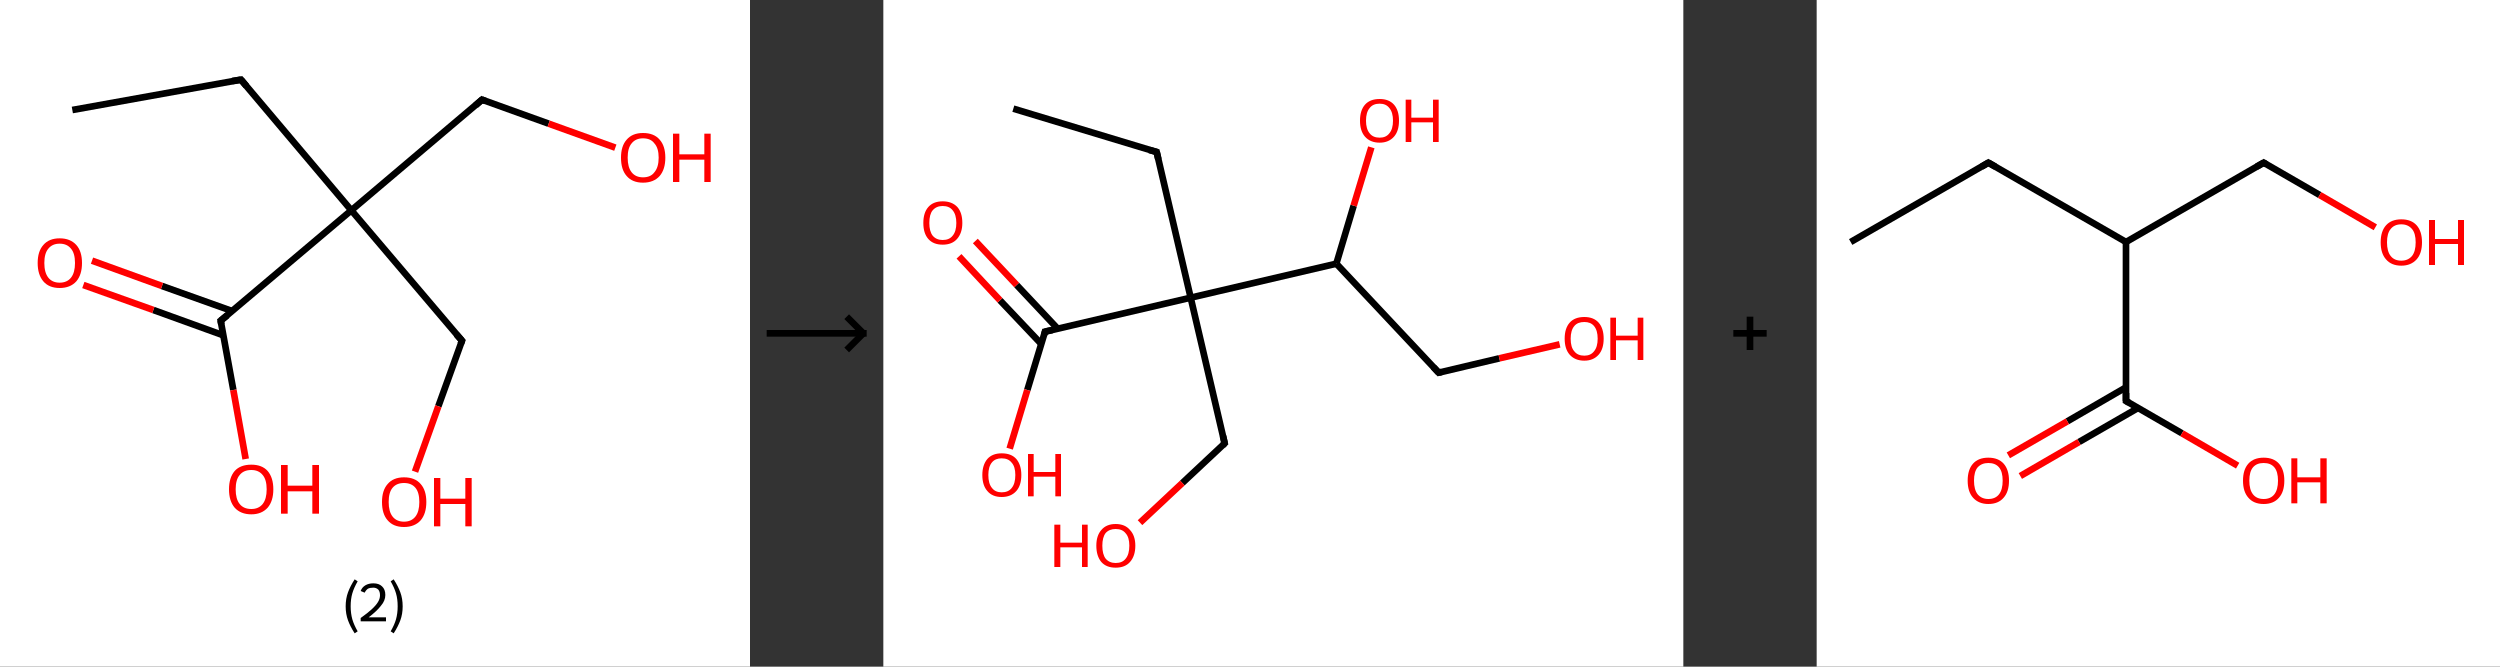 <?xml version='1.0' encoding='ASCII' standalone='yes'?>
<svg xmlns="http://www.w3.org/2000/svg" xmlns:xlink="http://www.w3.org/1999/xlink" version="1.1" width="750.0px" viewBox="0 0 750.0 200.0" height="200.0px">
  <rect x="0" y="0" width="750.0" height="200.0" fill="#333333" stroke="none"/>
  <g>
    <g transform="translate(0, 0) scale(1 1) "><!-- END OF HEADER -->
<rect style="opacity:1.0;fill:#FFFFFF;stroke:none" width="225.0" height="200.0" x="0.0" y="0.0"> </rect>
<path class="bond-0 atom-0 atom-1" d="M 21.7,33.0 L 72.3,23.9" style="fill:none;fill-rule:evenodd;stroke:#000000;stroke-width:2.0px;stroke-linecap:butt;stroke-linejoin:miter;stroke-opacity:1"/>
<path class="bond-1 atom-1 atom-2" d="M 72.3,23.9 L 105.4,63.1" style="fill:none;fill-rule:evenodd;stroke:#000000;stroke-width:2.0px;stroke-linecap:butt;stroke-linejoin:miter;stroke-opacity:1"/>
<path class="bond-2 atom-2 atom-3" d="M 105.4,63.1 L 138.6,102.2" style="fill:none;fill-rule:evenodd;stroke:#000000;stroke-width:2.0px;stroke-linecap:butt;stroke-linejoin:miter;stroke-opacity:1"/>
<path class="bond-3 atom-3 atom-4" d="M 138.6,102.2 L 131.5,121.9" style="fill:none;fill-rule:evenodd;stroke:#000000;stroke-width:2.0px;stroke-linecap:butt;stroke-linejoin:miter;stroke-opacity:1"/>
<path class="bond-3 atom-3 atom-4" d="M 131.5,121.9 L 124.5,141.5" style="fill:none;fill-rule:evenodd;stroke:#FF0000;stroke-width:2.0px;stroke-linecap:butt;stroke-linejoin:miter;stroke-opacity:1"/>
<path class="bond-4 atom-2 atom-5" d="M 105.4,63.1 L 144.6,29.9" style="fill:none;fill-rule:evenodd;stroke:#000000;stroke-width:2.0px;stroke-linecap:butt;stroke-linejoin:miter;stroke-opacity:1"/>
<path class="bond-5 atom-5 atom-6" d="M 144.6,29.9 L 164.6,37.1" style="fill:none;fill-rule:evenodd;stroke:#000000;stroke-width:2.0px;stroke-linecap:butt;stroke-linejoin:miter;stroke-opacity:1"/>
<path class="bond-5 atom-5 atom-6" d="M 164.6,37.1 L 184.6,44.3" style="fill:none;fill-rule:evenodd;stroke:#FF0000;stroke-width:2.0px;stroke-linecap:butt;stroke-linejoin:miter;stroke-opacity:1"/>
<path class="bond-6 atom-2 atom-7" d="M 105.4,63.1 L 66.2,96.2" style="fill:none;fill-rule:evenodd;stroke:#000000;stroke-width:2.0px;stroke-linecap:butt;stroke-linejoin:miter;stroke-opacity:1"/>
<path class="bond-7 atom-7 atom-8" d="M 69.6,93.3 L 48.6,85.8" style="fill:none;fill-rule:evenodd;stroke:#000000;stroke-width:2.0px;stroke-linecap:butt;stroke-linejoin:miter;stroke-opacity:1"/>
<path class="bond-7 atom-7 atom-8" d="M 48.6,85.8 L 27.6,78.2" style="fill:none;fill-rule:evenodd;stroke:#FF0000;stroke-width:2.0px;stroke-linecap:butt;stroke-linejoin:miter;stroke-opacity:1"/>
<path class="bond-7 atom-7 atom-8" d="M 67.0,100.6 L 46.0,93.0" style="fill:none;fill-rule:evenodd;stroke:#000000;stroke-width:2.0px;stroke-linecap:butt;stroke-linejoin:miter;stroke-opacity:1"/>
<path class="bond-7 atom-7 atom-8" d="M 46.0,93.0 L 25.0,85.5" style="fill:none;fill-rule:evenodd;stroke:#FF0000;stroke-width:2.0px;stroke-linecap:butt;stroke-linejoin:miter;stroke-opacity:1"/>
<path class="bond-8 atom-7 atom-9" d="M 66.2,96.2 L 70.0,117.0" style="fill:none;fill-rule:evenodd;stroke:#000000;stroke-width:2.0px;stroke-linecap:butt;stroke-linejoin:miter;stroke-opacity:1"/>
<path class="bond-8 atom-7 atom-9" d="M 70.0,117.0 L 73.7,137.7" style="fill:none;fill-rule:evenodd;stroke:#FF0000;stroke-width:2.0px;stroke-linecap:butt;stroke-linejoin:miter;stroke-opacity:1"/>
<path d="M 69.7,24.3 L 72.3,23.9 L 73.9,25.8" style="fill:none;stroke:#000000;stroke-width:2.0px;stroke-linecap:butt;stroke-linejoin:miter;stroke-opacity:1;"/>
<path d="M 136.9,100.3 L 138.6,102.2 L 138.2,103.2" style="fill:none;stroke:#000000;stroke-width:2.0px;stroke-linecap:butt;stroke-linejoin:miter;stroke-opacity:1;"/>
<path d="M 142.7,31.6 L 144.6,29.9 L 145.6,30.3" style="fill:none;stroke:#000000;stroke-width:2.0px;stroke-linecap:butt;stroke-linejoin:miter;stroke-opacity:1;"/>
<path d="M 68.2,94.6 L 66.2,96.2 L 66.4,97.3" style="fill:none;stroke:#000000;stroke-width:2.0px;stroke-linecap:butt;stroke-linejoin:miter;stroke-opacity:1;"/>
<path class="atom-4" d="M 114.6 150.6 Q 114.6 147.1, 116.3 145.2 Q 118.0 143.2, 121.2 143.2 Q 124.5 143.2, 126.2 145.2 Q 127.9 147.1, 127.9 150.6 Q 127.9 154.1, 126.2 156.1 Q 124.4 158.1, 121.2 158.1 Q 118.0 158.1, 116.3 156.1 Q 114.6 154.2, 114.6 150.6 M 121.2 156.5 Q 123.4 156.5, 124.6 155.0 Q 125.8 153.5, 125.8 150.6 Q 125.8 147.7, 124.6 146.3 Q 123.4 144.9, 121.2 144.9 Q 119.0 144.9, 117.8 146.3 Q 116.6 147.7, 116.6 150.6 Q 116.6 153.5, 117.8 155.0 Q 119.0 156.5, 121.2 156.5 " fill="#FF0000"/>
<path class="atom-4" d="M 130.2 143.4 L 132.1 143.4 L 132.1 149.6 L 139.6 149.6 L 139.6 143.4 L 141.5 143.4 L 141.5 157.9 L 139.6 157.9 L 139.6 151.2 L 132.1 151.2 L 132.1 157.9 L 130.2 157.9 L 130.2 143.4 " fill="#FF0000"/>
<path class="atom-6" d="M 186.3 47.3 Q 186.3 43.8, 188.0 41.9 Q 189.7 39.9, 192.9 39.9 Q 196.2 39.9, 197.9 41.9 Q 199.6 43.8, 199.6 47.3 Q 199.6 50.8, 197.9 52.8 Q 196.1 54.8, 192.9 54.8 Q 189.7 54.8, 188.0 52.8 Q 186.3 50.9, 186.3 47.3 M 192.9 53.2 Q 195.2 53.2, 196.3 51.7 Q 197.6 50.2, 197.6 47.3 Q 197.6 44.4, 196.3 43.0 Q 195.2 41.5, 192.9 41.5 Q 190.7 41.5, 189.5 43.0 Q 188.3 44.4, 188.3 47.3 Q 188.3 50.2, 189.5 51.7 Q 190.7 53.2, 192.9 53.2 " fill="#FF0000"/>
<path class="atom-6" d="M 201.9 40.1 L 203.8 40.1 L 203.8 46.3 L 211.3 46.3 L 211.3 40.1 L 213.2 40.1 L 213.2 54.6 L 211.3 54.6 L 211.3 47.9 L 203.8 47.9 L 203.8 54.6 L 201.9 54.6 L 201.9 40.1 " fill="#FF0000"/>
<path class="atom-8" d="M 11.3 78.9 Q 11.3 75.4, 13.0 73.5 Q 14.7 71.5, 17.9 71.5 Q 21.1 71.5, 22.9 73.5 Q 24.6 75.4, 24.6 78.9 Q 24.6 82.4, 22.9 84.4 Q 21.1 86.4, 17.9 86.4 Q 14.7 86.4, 13.0 84.4 Q 11.3 82.4, 11.3 78.9 M 17.9 84.8 Q 20.1 84.8, 21.3 83.3 Q 22.5 81.8, 22.5 78.9 Q 22.5 76.0, 21.3 74.6 Q 20.1 73.1, 17.9 73.1 Q 15.7 73.1, 14.5 74.6 Q 13.3 76.0, 13.3 78.9 Q 13.3 81.8, 14.5 83.3 Q 15.7 84.8, 17.9 84.8 " fill="#FF0000"/>
<path class="atom-9" d="M 68.7 146.8 Q 68.7 143.3, 70.4 141.3 Q 72.1 139.4, 75.4 139.4 Q 78.6 139.4, 80.3 141.3 Q 82.0 143.3, 82.0 146.8 Q 82.0 150.3, 80.3 152.3 Q 78.5 154.3, 75.4 154.3 Q 72.2 154.3, 70.4 152.3 Q 68.7 150.3, 68.7 146.8 M 75.4 152.7 Q 77.6 152.7, 78.8 151.2 Q 80.0 149.7, 80.0 146.8 Q 80.0 143.9, 78.8 142.5 Q 77.6 141.0, 75.4 141.0 Q 73.1 141.0, 71.9 142.5 Q 70.7 143.9, 70.7 146.8 Q 70.7 149.7, 71.9 151.2 Q 73.1 152.7, 75.4 152.7 " fill="#FF0000"/>
<path class="atom-9" d="M 84.3 139.5 L 86.3 139.5 L 86.3 145.7 L 93.7 145.7 L 93.7 139.5 L 95.7 139.5 L 95.7 154.1 L 93.7 154.1 L 93.7 147.4 L 86.3 147.4 L 86.3 154.1 L 84.3 154.1 L 84.3 139.5 " fill="#FF0000"/>
<path class="legend" d="M 103.7 181.9 Q 103.7 179.6, 104.4 177.7 Q 105.1 175.8, 106.4 173.8 L 107.3 174.4 Q 106.2 176.3, 105.7 178.0 Q 105.2 179.7, 105.2 181.9 Q 105.2 184.0, 105.7 185.8 Q 106.2 187.5, 107.3 189.4 L 106.4 190.0 Q 105.1 188.0, 104.4 186.1 Q 103.7 184.2, 103.7 181.9 " fill="#000000"/>
<path class="legend" d="M 108.2 177.3 Q 108.6 176.2, 109.6 175.6 Q 110.6 175.0, 112.0 175.0 Q 113.7 175.0, 114.6 175.9 Q 115.6 176.8, 115.6 178.5 Q 115.6 180.2, 114.3 181.7 Q 113.1 183.3, 110.6 185.2 L 115.8 185.2 L 115.8 186.4 L 108.2 186.4 L 108.2 185.4 Q 110.3 183.9, 111.5 182.8 Q 112.8 181.6, 113.4 180.6 Q 114.0 179.6, 114.0 178.6 Q 114.0 177.5, 113.5 176.9 Q 112.9 176.3, 112.0 176.3 Q 111.0 176.3, 110.4 176.6 Q 109.8 177.0, 109.4 177.8 L 108.2 177.3 " fill="#000000"/>
<path class="legend" d="M 120.8 181.9 Q 120.8 184.2, 120.1 186.1 Q 119.4 188.0, 118.1 190.0 L 117.2 189.4 Q 118.3 187.5, 118.8 185.8 Q 119.3 184.0, 119.3 181.9 Q 119.3 179.7, 118.8 178.0 Q 118.3 176.3, 117.2 174.4 L 118.1 173.8 Q 119.4 175.8, 120.1 177.7 Q 120.8 179.6, 120.8 181.9 " fill="#000000"/>
</g>
    <g transform="translate(225.0, 0) scale(1 1) "><line x1="5" y1="100" x2="35" y2="100" style="stroke:rgb(0,0,0);stroke-width:2"/>
  <line x1="34" y1="100" x2="29" y2="95" style="stroke:rgb(0,0,0);stroke-width:2"/>
  <line x1="34" y1="100" x2="29" y2="105" style="stroke:rgb(0,0,0);stroke-width:2"/>
</g>
    <g transform="translate(265.0, 0) scale(1 1) "><!-- END OF HEADER -->
<rect style="opacity:1.0;fill:#FFFFFF;stroke:none" width="240.0" height="200.0" x="0.0" y="0.0"> </rect>
<path class="bond-0 atom-0 atom-1" d="M 39.0,32.6 L 82.0,45.6" style="fill:none;fill-rule:evenodd;stroke:#000000;stroke-width:2.0px;stroke-linecap:butt;stroke-linejoin:miter;stroke-opacity:1"/>
<path class="bond-1 atom-1 atom-2" d="M 82.0,45.6 L 92.2,89.3" style="fill:none;fill-rule:evenodd;stroke:#000000;stroke-width:2.0px;stroke-linecap:butt;stroke-linejoin:miter;stroke-opacity:1"/>
<path class="bond-2 atom-2 atom-3" d="M 92.2,89.3 L 102.4,133.0" style="fill:none;fill-rule:evenodd;stroke:#000000;stroke-width:2.0px;stroke-linecap:butt;stroke-linejoin:miter;stroke-opacity:1"/>
<path class="bond-3 atom-3 atom-4" d="M 102.4,133.0 L 89.7,144.9" style="fill:none;fill-rule:evenodd;stroke:#000000;stroke-width:2.0px;stroke-linecap:butt;stroke-linejoin:miter;stroke-opacity:1"/>
<path class="bond-3 atom-3 atom-4" d="M 89.7,144.9 L 77.0,156.8" style="fill:none;fill-rule:evenodd;stroke:#FF0000;stroke-width:2.0px;stroke-linecap:butt;stroke-linejoin:miter;stroke-opacity:1"/>
<path class="bond-4 atom-2 atom-5" d="M 92.2,89.3 L 48.5,99.5" style="fill:none;fill-rule:evenodd;stroke:#000000;stroke-width:2.0px;stroke-linecap:butt;stroke-linejoin:miter;stroke-opacity:1"/>
<path class="bond-5 atom-5 atom-6" d="M 52.3,98.6 L 40.0,85.5" style="fill:none;fill-rule:evenodd;stroke:#000000;stroke-width:2.0px;stroke-linecap:butt;stroke-linejoin:miter;stroke-opacity:1"/>
<path class="bond-5 atom-5 atom-6" d="M 40.0,85.5 L 27.6,72.3" style="fill:none;fill-rule:evenodd;stroke:#FF0000;stroke-width:2.0px;stroke-linecap:butt;stroke-linejoin:miter;stroke-opacity:1"/>
<path class="bond-5 atom-5 atom-6" d="M 47.4,103.2 L 35.0,90.1" style="fill:none;fill-rule:evenodd;stroke:#000000;stroke-width:2.0px;stroke-linecap:butt;stroke-linejoin:miter;stroke-opacity:1"/>
<path class="bond-5 atom-5 atom-6" d="M 35.0,90.1 L 22.7,76.9" style="fill:none;fill-rule:evenodd;stroke:#FF0000;stroke-width:2.0px;stroke-linecap:butt;stroke-linejoin:miter;stroke-opacity:1"/>
<path class="bond-6 atom-5 atom-7" d="M 48.5,99.5 L 43.2,117.0" style="fill:none;fill-rule:evenodd;stroke:#000000;stroke-width:2.0px;stroke-linecap:butt;stroke-linejoin:miter;stroke-opacity:1"/>
<path class="bond-6 atom-5 atom-7" d="M 43.2,117.0 L 37.9,134.6" style="fill:none;fill-rule:evenodd;stroke:#FF0000;stroke-width:2.0px;stroke-linecap:butt;stroke-linejoin:miter;stroke-opacity:1"/>
<path class="bond-7 atom-2 atom-8" d="M 92.2,89.3 L 135.9,79.1" style="fill:none;fill-rule:evenodd;stroke:#000000;stroke-width:2.0px;stroke-linecap:butt;stroke-linejoin:miter;stroke-opacity:1"/>
<path class="bond-8 atom-8 atom-9" d="M 135.9,79.1 L 141.1,61.7" style="fill:none;fill-rule:evenodd;stroke:#000000;stroke-width:2.0px;stroke-linecap:butt;stroke-linejoin:miter;stroke-opacity:1"/>
<path class="bond-8 atom-8 atom-9" d="M 141.1,61.7 L 146.4,44.2" style="fill:none;fill-rule:evenodd;stroke:#FF0000;stroke-width:2.0px;stroke-linecap:butt;stroke-linejoin:miter;stroke-opacity:1"/>
<path class="bond-9 atom-8 atom-10" d="M 135.9,79.1 L 166.6,111.8" style="fill:none;fill-rule:evenodd;stroke:#000000;stroke-width:2.0px;stroke-linecap:butt;stroke-linejoin:miter;stroke-opacity:1"/>
<path class="bond-10 atom-10 atom-11" d="M 166.6,111.8 L 184.8,107.5" style="fill:none;fill-rule:evenodd;stroke:#000000;stroke-width:2.0px;stroke-linecap:butt;stroke-linejoin:miter;stroke-opacity:1"/>
<path class="bond-10 atom-10 atom-11" d="M 184.8,107.5 L 202.9,103.3" style="fill:none;fill-rule:evenodd;stroke:#FF0000;stroke-width:2.0px;stroke-linecap:butt;stroke-linejoin:miter;stroke-opacity:1"/>
<path d="M 79.8,45.0 L 82.0,45.6 L 82.5,47.8" style="fill:none;stroke:#000000;stroke-width:2.0px;stroke-linecap:butt;stroke-linejoin:miter;stroke-opacity:1;"/>
<path d="M 101.9,130.8 L 102.4,133.0 L 101.8,133.6" style="fill:none;stroke:#000000;stroke-width:2.0px;stroke-linecap:butt;stroke-linejoin:miter;stroke-opacity:1;"/>
<path d="M 50.7,99.0 L 48.5,99.5 L 48.3,100.4" style="fill:none;stroke:#000000;stroke-width:2.0px;stroke-linecap:butt;stroke-linejoin:miter;stroke-opacity:1;"/>
<path d="M 165.0,110.1 L 166.6,111.8 L 167.5,111.6" style="fill:none;stroke:#000000;stroke-width:2.0px;stroke-linecap:butt;stroke-linejoin:miter;stroke-opacity:1;"/>
<path class="atom-4" d="M 51.3 157.4 L 53.1 157.4 L 53.1 162.8 L 59.6 162.8 L 59.6 157.4 L 61.3 157.4 L 61.3 170.1 L 59.6 170.1 L 59.6 164.2 L 53.1 164.2 L 53.1 170.1 L 51.3 170.1 L 51.3 157.4 " fill="#FF0000"/>
<path class="atom-4" d="M 63.9 163.7 Q 63.9 160.7, 65.4 159.0 Q 66.9 157.2, 69.7 157.2 Q 72.5 157.2, 74.0 159.0 Q 75.6 160.7, 75.6 163.7 Q 75.6 166.8, 74.0 168.6 Q 72.5 170.3, 69.7 170.3 Q 66.9 170.3, 65.4 168.6 Q 63.9 166.8, 63.9 163.7 M 69.7 168.9 Q 71.7 168.9, 72.7 167.6 Q 73.8 166.3, 73.8 163.7 Q 73.8 161.2, 72.7 160.0 Q 71.7 158.7, 69.7 158.7 Q 67.8 158.7, 66.7 159.9 Q 65.7 161.2, 65.7 163.7 Q 65.7 166.3, 66.7 167.6 Q 67.8 168.9, 69.7 168.9 " fill="#FF0000"/>
<path class="atom-6" d="M 12.0 66.9 Q 12.0 63.8, 13.5 62.1 Q 15.0 60.4, 17.8 60.4 Q 20.6 60.4, 22.2 62.1 Q 23.7 63.8, 23.7 66.9 Q 23.7 69.9, 22.1 71.7 Q 20.6 73.4, 17.8 73.4 Q 15.0 73.4, 13.5 71.7 Q 12.0 70.0, 12.0 66.9 M 17.8 72.0 Q 19.8 72.0, 20.8 70.7 Q 21.9 69.4, 21.9 66.9 Q 21.9 64.4, 20.8 63.1 Q 19.8 61.8, 17.8 61.8 Q 15.9 61.8, 14.8 63.1 Q 13.8 64.3, 13.8 66.9 Q 13.8 69.4, 14.8 70.7 Q 15.9 72.0, 17.8 72.0 " fill="#FF0000"/>
<path class="atom-7" d="M 29.7 142.5 Q 29.7 139.5, 31.2 137.7 Q 32.7 136.0, 35.5 136.0 Q 38.4 136.0, 39.9 137.7 Q 41.4 139.5, 41.4 142.5 Q 41.4 145.6, 39.9 147.3 Q 38.3 149.1, 35.5 149.1 Q 32.7 149.1, 31.2 147.3 Q 29.7 145.6, 29.7 142.5 M 35.5 147.7 Q 37.5 147.7, 38.5 146.4 Q 39.6 145.1, 39.6 142.5 Q 39.6 140.0, 38.5 138.8 Q 37.5 137.5, 35.5 137.5 Q 33.6 137.5, 32.6 138.7 Q 31.5 140.0, 31.5 142.5 Q 31.5 145.1, 32.6 146.4 Q 33.6 147.7, 35.5 147.7 " fill="#FF0000"/>
<path class="atom-7" d="M 43.4 136.2 L 45.1 136.2 L 45.1 141.6 L 51.6 141.6 L 51.6 136.2 L 53.3 136.2 L 53.3 148.9 L 51.6 148.9 L 51.6 143.0 L 45.1 143.0 L 45.1 148.9 L 43.4 148.9 L 43.4 136.2 " fill="#FF0000"/>
<path class="atom-9" d="M 143.0 36.2 Q 143.0 33.1, 144.5 31.4 Q 146.0 29.7, 148.9 29.7 Q 151.7 29.7, 153.2 31.4 Q 154.7 33.1, 154.7 36.2 Q 154.7 39.3, 153.2 41.0 Q 151.6 42.8, 148.9 42.8 Q 146.1 42.8, 144.5 41.0 Q 143.0 39.3, 143.0 36.2 M 148.9 41.3 Q 150.8 41.3, 151.8 40.0 Q 152.9 38.7, 152.9 36.2 Q 152.9 33.7, 151.8 32.4 Q 150.8 31.1, 148.9 31.1 Q 146.9 31.1, 145.9 32.4 Q 144.8 33.7, 144.8 36.2 Q 144.8 38.7, 145.9 40.0 Q 146.9 41.3, 148.9 41.3 " fill="#FF0000"/>
<path class="atom-9" d="M 156.7 29.9 L 158.4 29.9 L 158.4 35.3 L 164.9 35.3 L 164.9 29.9 L 166.6 29.9 L 166.6 42.6 L 164.9 42.6 L 164.9 36.7 L 158.4 36.7 L 158.4 42.6 L 156.7 42.6 L 156.7 29.9 " fill="#FF0000"/>
<path class="atom-11" d="M 204.4 101.6 Q 204.4 98.5, 205.9 96.8 Q 207.4 95.1, 210.3 95.1 Q 213.1 95.1, 214.6 96.8 Q 216.1 98.5, 216.1 101.6 Q 216.1 104.7, 214.6 106.4 Q 213.0 108.2, 210.3 108.2 Q 207.5 108.2, 205.9 106.4 Q 204.4 104.7, 204.4 101.6 M 210.3 106.7 Q 212.2 106.7, 213.2 105.4 Q 214.3 104.1, 214.3 101.6 Q 214.3 99.1, 213.2 97.8 Q 212.2 96.6, 210.3 96.6 Q 208.3 96.6, 207.3 97.8 Q 206.2 99.1, 206.2 101.6 Q 206.2 104.2, 207.3 105.4 Q 208.3 106.7, 210.3 106.7 " fill="#FF0000"/>
<path class="atom-11" d="M 218.1 95.3 L 219.8 95.3 L 219.8 100.7 L 226.3 100.7 L 226.3 95.3 L 228.0 95.3 L 228.0 108.0 L 226.3 108.0 L 226.3 102.1 L 219.8 102.1 L 219.8 108.0 L 218.1 108.0 L 218.1 95.3 " fill="#FF0000"/>
</g>
    <g transform="translate(505.0, 0) scale(1 1) "><line x1="15" y1="100" x2="25" y2="100" style="stroke:rgb(0,0,0);stroke-width:2"/>
  <line x1="20" y1="95" x2="20" y2="105" style="stroke:rgb(0,0,0);stroke-width:2"/>
</g>
    <g transform="translate(545.0, 0) scale(1 1) "><!-- END OF HEADER -->
<rect style="opacity:1.0;fill:#FFFFFF;stroke:none" width="205.0" height="200.0" x="0.0" y="0.0"> </rect>
<path class="bond-0 atom-0 atom-1" d="M 10.2,72.6 L 51.5,48.8" style="fill:none;fill-rule:evenodd;stroke:#000000;stroke-width:2.0px;stroke-linecap:butt;stroke-linejoin:miter;stroke-opacity:1"/>
<path class="bond-1 atom-1 atom-2" d="M 51.5,48.8 L 92.8,72.6" style="fill:none;fill-rule:evenodd;stroke:#000000;stroke-width:2.0px;stroke-linecap:butt;stroke-linejoin:miter;stroke-opacity:1"/>
<path class="bond-2 atom-2 atom-3" d="M 92.8,72.6 L 134.1,48.8" style="fill:none;fill-rule:evenodd;stroke:#000000;stroke-width:2.0px;stroke-linecap:butt;stroke-linejoin:miter;stroke-opacity:1"/>
<path class="bond-3 atom-3 atom-4" d="M 134.1,48.8 L 150.9,58.5" style="fill:none;fill-rule:evenodd;stroke:#000000;stroke-width:2.0px;stroke-linecap:butt;stroke-linejoin:miter;stroke-opacity:1"/>
<path class="bond-3 atom-3 atom-4" d="M 150.9,58.5 L 167.6,68.2" style="fill:none;fill-rule:evenodd;stroke:#FF0000;stroke-width:2.0px;stroke-linecap:butt;stroke-linejoin:miter;stroke-opacity:1"/>
<path class="bond-4 atom-2 atom-5" d="M 92.8,72.6 L 92.8,120.3" style="fill:none;fill-rule:evenodd;stroke:#000000;stroke-width:2.0px;stroke-linecap:butt;stroke-linejoin:miter;stroke-opacity:1"/>
<path class="bond-5 atom-5 atom-6" d="M 92.8,116.2 L 75.2,126.4" style="fill:none;fill-rule:evenodd;stroke:#000000;stroke-width:2.0px;stroke-linecap:butt;stroke-linejoin:miter;stroke-opacity:1"/>
<path class="bond-5 atom-5 atom-6" d="M 75.2,126.4 L 57.5,136.6" style="fill:none;fill-rule:evenodd;stroke:#FF0000;stroke-width:2.0px;stroke-linecap:butt;stroke-linejoin:miter;stroke-opacity:1"/>
<path class="bond-5 atom-5 atom-6" d="M 96.4,122.4 L 78.7,132.6" style="fill:none;fill-rule:evenodd;stroke:#000000;stroke-width:2.0px;stroke-linecap:butt;stroke-linejoin:miter;stroke-opacity:1"/>
<path class="bond-5 atom-5 atom-6" d="M 78.7,132.6 L 61.1,142.8" style="fill:none;fill-rule:evenodd;stroke:#FF0000;stroke-width:2.0px;stroke-linecap:butt;stroke-linejoin:miter;stroke-opacity:1"/>
<path class="bond-6 atom-5 atom-7" d="M 92.8,120.3 L 109.6,130.0" style="fill:none;fill-rule:evenodd;stroke:#000000;stroke-width:2.0px;stroke-linecap:butt;stroke-linejoin:miter;stroke-opacity:1"/>
<path class="bond-6 atom-5 atom-7" d="M 109.6,130.0 L 126.3,139.7" style="fill:none;fill-rule:evenodd;stroke:#FF0000;stroke-width:2.0px;stroke-linecap:butt;stroke-linejoin:miter;stroke-opacity:1"/>
<path d="M 49.5,50.0 L 51.5,48.8 L 53.6,50.0" style="fill:none;stroke:#000000;stroke-width:2.0px;stroke-linecap:butt;stroke-linejoin:miter;stroke-opacity:1;"/>
<path d="M 132.0,50.0 L 134.1,48.8 L 134.9,49.3" style="fill:none;stroke:#000000;stroke-width:2.0px;stroke-linecap:butt;stroke-linejoin:miter;stroke-opacity:1;"/>
<path d="M 92.8,117.9 L 92.8,120.3 L 93.7,120.8" style="fill:none;stroke:#000000;stroke-width:2.0px;stroke-linecap:butt;stroke-linejoin:miter;stroke-opacity:1;"/>
<path class="atom-4" d="M 169.2 72.7 Q 169.2 69.4, 170.8 67.6 Q 172.4 65.8, 175.4 65.8 Q 178.4 65.8, 180.0 67.6 Q 181.6 69.4, 181.6 72.7 Q 181.6 76.0, 180.0 77.8 Q 178.3 79.7, 175.4 79.7 Q 172.4 79.7, 170.8 77.8 Q 169.2 76.0, 169.2 72.7 M 175.4 78.2 Q 177.4 78.2, 178.6 76.8 Q 179.7 75.4, 179.7 72.7 Q 179.7 70.0, 178.6 68.7 Q 177.4 67.3, 175.4 67.3 Q 173.3 67.3, 172.2 68.7 Q 171.1 70.0, 171.1 72.7 Q 171.1 75.4, 172.2 76.8 Q 173.3 78.2, 175.4 78.2 " fill="#FF0000"/>
<path class="atom-4" d="M 183.7 66.0 L 185.5 66.0 L 185.5 71.7 L 192.4 71.7 L 192.4 66.0 L 194.2 66.0 L 194.2 79.5 L 192.4 79.5 L 192.4 73.2 L 185.5 73.2 L 185.5 79.5 L 183.7 79.5 L 183.7 66.0 " fill="#FF0000"/>
<path class="atom-6" d="M 45.3 144.2 Q 45.3 140.9, 46.9 139.1 Q 48.5 137.3, 51.5 137.3 Q 54.5 137.3, 56.1 139.1 Q 57.7 140.9, 57.7 144.2 Q 57.7 147.5, 56.1 149.3 Q 54.5 151.2, 51.5 151.2 Q 48.6 151.2, 46.9 149.3 Q 45.3 147.5, 45.3 144.2 M 51.5 149.7 Q 53.6 149.7, 54.7 148.3 Q 55.8 146.9, 55.8 144.2 Q 55.8 141.5, 54.7 140.2 Q 53.6 138.9, 51.5 138.9 Q 49.5 138.9, 48.3 140.2 Q 47.2 141.5, 47.2 144.2 Q 47.2 146.9, 48.3 148.3 Q 49.5 149.7, 51.5 149.7 " fill="#FF0000"/>
<path class="atom-7" d="M 127.9 144.2 Q 127.9 140.9, 129.5 139.1 Q 131.1 137.3, 134.1 137.3 Q 137.1 137.3, 138.7 139.1 Q 140.3 140.9, 140.3 144.2 Q 140.3 147.5, 138.7 149.3 Q 137.1 151.2, 134.1 151.2 Q 131.1 151.2, 129.5 149.3 Q 127.9 147.5, 127.9 144.2 M 134.1 149.7 Q 136.2 149.7, 137.3 148.3 Q 138.4 146.9, 138.4 144.2 Q 138.4 141.5, 137.3 140.2 Q 136.2 138.9, 134.1 138.9 Q 132.0 138.9, 130.9 140.2 Q 129.8 141.5, 129.8 144.2 Q 129.8 146.9, 130.9 148.3 Q 132.0 149.7, 134.1 149.7 " fill="#FF0000"/>
<path class="atom-7" d="M 142.4 137.5 L 144.2 137.5 L 144.2 143.2 L 151.1 143.2 L 151.1 137.5 L 153.0 137.5 L 153.0 151.0 L 151.1 151.0 L 151.1 144.7 L 144.2 144.7 L 144.2 151.0 L 142.4 151.0 L 142.4 137.5 " fill="#FF0000"/>
</g>
  </g>
</svg>
